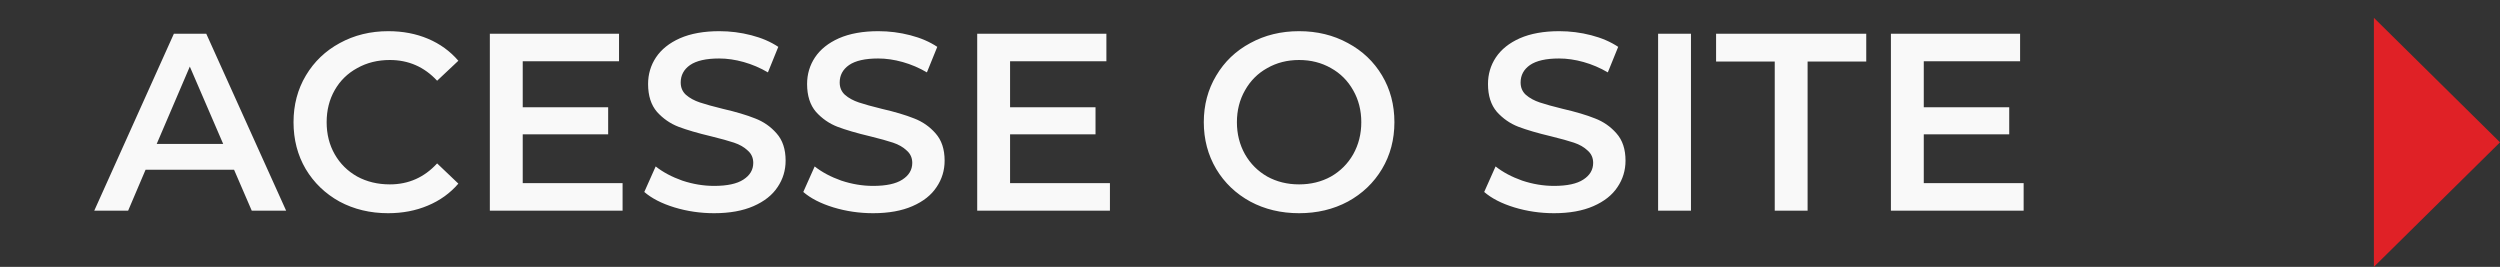 <svg width="178" height="19" viewBox="0 0 178 19" fill="none" xmlns="http://www.w3.org/2000/svg">
<rect x="0" y="0" width="178" height="19" fill="#333333" stroke="none"/>
<path d="M169.021 19L178 10.134L169.021 1.268L169.021 19Z" fill="#E02126"/>
<path d="M16.665 12.084H10.365L9.123 15H6.711L12.381 2.4H14.685L20.373 15H17.925L16.665 12.084ZM15.891 10.248L13.515 4.74L11.157 10.248H15.891ZM27.631 15.18C26.359 15.18 25.207 14.904 24.175 14.352C23.155 13.788 22.351 13.014 21.763 12.03C21.187 11.046 20.899 9.936 20.899 8.7C20.899 7.464 21.193 6.354 21.781 5.37C22.369 4.386 23.173 3.618 24.193 3.066C25.225 2.502 26.377 2.22 27.649 2.22C28.681 2.22 29.623 2.4 30.475 2.76C31.327 3.12 32.047 3.642 32.635 4.326L31.123 5.748C30.211 4.764 29.089 4.272 27.757 4.272C26.893 4.272 26.119 4.464 25.435 4.848C24.751 5.22 24.217 5.742 23.833 6.414C23.449 7.086 23.257 7.848 23.257 8.7C23.257 9.552 23.449 10.314 23.833 10.986C24.217 11.658 24.751 12.186 25.435 12.57C26.119 12.942 26.893 13.128 27.757 13.128C29.089 13.128 30.211 12.63 31.123 11.634L32.635 13.074C32.047 13.758 31.321 14.28 30.457 14.64C29.605 15 28.663 15.18 27.631 15.18ZM44.328 13.038V15H34.877V2.4H44.075V4.362H37.218V7.638H43.301V9.564H37.218V13.038H44.328ZM50.842 15.18C49.87 15.18 48.928 15.042 48.016 14.766C47.116 14.49 46.402 14.124 45.874 13.668L46.684 11.85C47.2 12.258 47.83 12.594 48.574 12.858C49.33 13.11 50.086 13.236 50.842 13.236C51.778 13.236 52.474 13.086 52.93 12.786C53.398 12.486 53.632 12.09 53.632 11.598C53.632 11.238 53.5 10.944 53.236 10.716C52.984 10.476 52.66 10.29 52.264 10.158C51.868 10.026 51.328 9.876 50.644 9.708C49.684 9.48 48.904 9.252 48.304 9.024C47.716 8.796 47.206 8.442 46.774 7.962C46.354 7.47 46.144 6.81 46.144 5.982C46.144 5.286 46.33 4.656 46.702 4.092C47.086 3.516 47.656 3.06 48.412 2.724C49.18 2.388 50.116 2.22 51.22 2.22C51.988 2.22 52.744 2.316 53.488 2.508C54.232 2.7 54.874 2.976 55.414 3.336L54.676 5.154C54.124 4.83 53.548 4.584 52.948 4.416C52.348 4.248 51.766 4.164 51.202 4.164C50.278 4.164 49.588 4.32 49.132 4.632C48.688 4.944 48.466 5.358 48.466 5.874C48.466 6.234 48.592 6.528 48.844 6.756C49.108 6.984 49.438 7.164 49.834 7.296C50.23 7.428 50.77 7.578 51.454 7.746C52.39 7.962 53.158 8.19 53.758 8.43C54.358 8.658 54.868 9.012 55.288 9.492C55.72 9.972 55.936 10.62 55.936 11.436C55.936 12.132 55.744 12.762 55.36 13.326C54.988 13.89 54.418 14.34 53.65 14.676C52.882 15.012 51.946 15.18 50.842 15.18ZM62.163 15.18C61.191 15.18 60.248 15.042 59.337 14.766C58.437 14.49 57.722 14.124 57.194 13.668L58.005 11.85C58.52 12.258 59.151 12.594 59.895 12.858C60.651 13.11 61.407 13.236 62.163 13.236C63.099 13.236 63.794 13.086 64.251 12.786C64.719 12.486 64.953 12.09 64.953 11.598C64.953 11.238 64.82 10.944 64.556 10.716C64.305 10.476 63.98 10.29 63.584 10.158C63.188 10.026 62.648 9.876 61.965 9.708C61.005 9.48 60.224 9.252 59.624 9.024C59.036 8.796 58.526 8.442 58.094 7.962C57.675 7.47 57.465 6.81 57.465 5.982C57.465 5.286 57.651 4.656 58.023 4.092C58.407 3.516 58.977 3.06 59.733 2.724C60.501 2.388 61.437 2.22 62.541 2.22C63.309 2.22 64.064 2.316 64.808 2.508C65.552 2.7 66.195 2.976 66.734 3.336L65.996 5.154C65.445 4.83 64.868 4.584 64.269 4.416C63.669 4.248 63.087 4.164 62.523 4.164C61.599 4.164 60.908 4.32 60.453 4.632C60.008 4.944 59.786 5.358 59.786 5.874C59.786 6.234 59.913 6.528 60.164 6.756C60.428 6.984 60.758 7.164 61.154 7.296C61.55 7.428 62.09 7.578 62.775 7.746C63.711 7.962 64.478 8.19 65.079 8.43C65.678 8.658 66.189 9.012 66.609 9.492C67.04 9.972 67.257 10.62 67.257 11.436C67.257 12.132 67.064 12.762 66.68 13.326C66.308 13.89 65.739 14.34 64.971 14.676C64.203 15.012 63.267 15.18 62.163 15.18ZM79.027 13.038V15H69.577V2.4H78.775V4.362H71.917V7.638H78.001V9.564H71.917V13.038H79.027ZM92.496 15.18C91.212 15.18 90.054 14.904 89.022 14.352C87.99 13.788 87.18 13.014 86.592 12.03C86.004 11.034 85.71 9.924 85.71 8.7C85.71 7.476 86.004 6.372 86.592 5.388C87.18 4.392 87.99 3.618 89.022 3.066C90.054 2.502 91.212 2.22 92.496 2.22C93.78 2.22 94.938 2.502 95.97 3.066C97.002 3.618 97.812 4.386 98.4 5.37C98.988 6.354 99.282 7.464 99.282 8.7C99.282 9.936 98.988 11.046 98.4 12.03C97.812 13.014 97.002 13.788 95.97 14.352C94.938 14.904 93.78 15.18 92.496 15.18ZM92.496 13.128C93.336 13.128 94.092 12.942 94.764 12.57C95.436 12.186 95.964 11.658 96.348 10.986C96.732 10.302 96.924 9.54 96.924 8.7C96.924 7.86 96.732 7.104 96.348 6.432C95.964 5.748 95.436 5.22 94.764 4.848C94.092 4.464 93.336 4.272 92.496 4.272C91.656 4.272 90.9 4.464 90.228 4.848C89.556 5.22 89.028 5.748 88.644 6.432C88.26 7.104 88.068 7.86 88.068 8.7C88.068 9.54 88.26 10.302 88.644 10.986C89.028 11.658 89.556 12.186 90.228 12.57C90.9 12.942 91.656 13.128 92.496 13.128ZM110.643 15.18C109.671 15.18 108.729 15.042 107.817 14.766C106.917 14.49 106.203 14.124 105.675 13.668L106.485 11.85C107.001 12.258 107.631 12.594 108.375 12.858C109.131 13.11 109.887 13.236 110.643 13.236C111.579 13.236 112.275 13.086 112.731 12.786C113.199 12.486 113.433 12.09 113.433 11.598C113.433 11.238 113.301 10.944 113.037 10.716C112.785 10.476 112.461 10.29 112.065 10.158C111.669 10.026 111.129 9.876 110.445 9.708C109.485 9.48 108.705 9.252 108.105 9.024C107.517 8.796 107.007 8.442 106.575 7.962C106.155 7.47 105.945 6.81 105.945 5.982C105.945 5.286 106.131 4.656 106.503 4.092C106.887 3.516 107.457 3.06 108.213 2.724C108.981 2.388 109.917 2.22 111.021 2.22C111.789 2.22 112.545 2.316 113.289 2.508C114.033 2.7 114.675 2.976 115.215 3.336L114.477 5.154C113.925 4.83 113.349 4.584 112.749 4.416C112.149 4.248 111.567 4.164 111.003 4.164C110.079 4.164 109.389 4.32 108.933 4.632C108.489 4.944 108.267 5.358 108.267 5.874C108.267 6.234 108.393 6.528 108.645 6.756C108.909 6.984 109.239 7.164 109.635 7.296C110.031 7.428 110.571 7.578 111.255 7.746C112.191 7.962 112.959 8.19 113.559 8.43C114.159 8.658 114.669 9.012 115.089 9.492C115.521 9.972 115.737 10.62 115.737 11.436C115.737 12.132 115.545 12.762 115.161 13.326C114.789 13.89 114.219 14.34 113.451 14.676C112.683 15.012 111.747 15.18 110.643 15.18ZM118.057 2.4H120.397V15H118.057V2.4ZM126.361 4.38H122.185V2.4H132.877V4.38H128.701V15H126.361V4.38ZM144.083 13.038V15H134.633V2.4H143.831V4.362H136.973V7.638H143.057V9.564H136.973V13.038H144.083Z" fill="#F9F9F9"/>
</svg>
